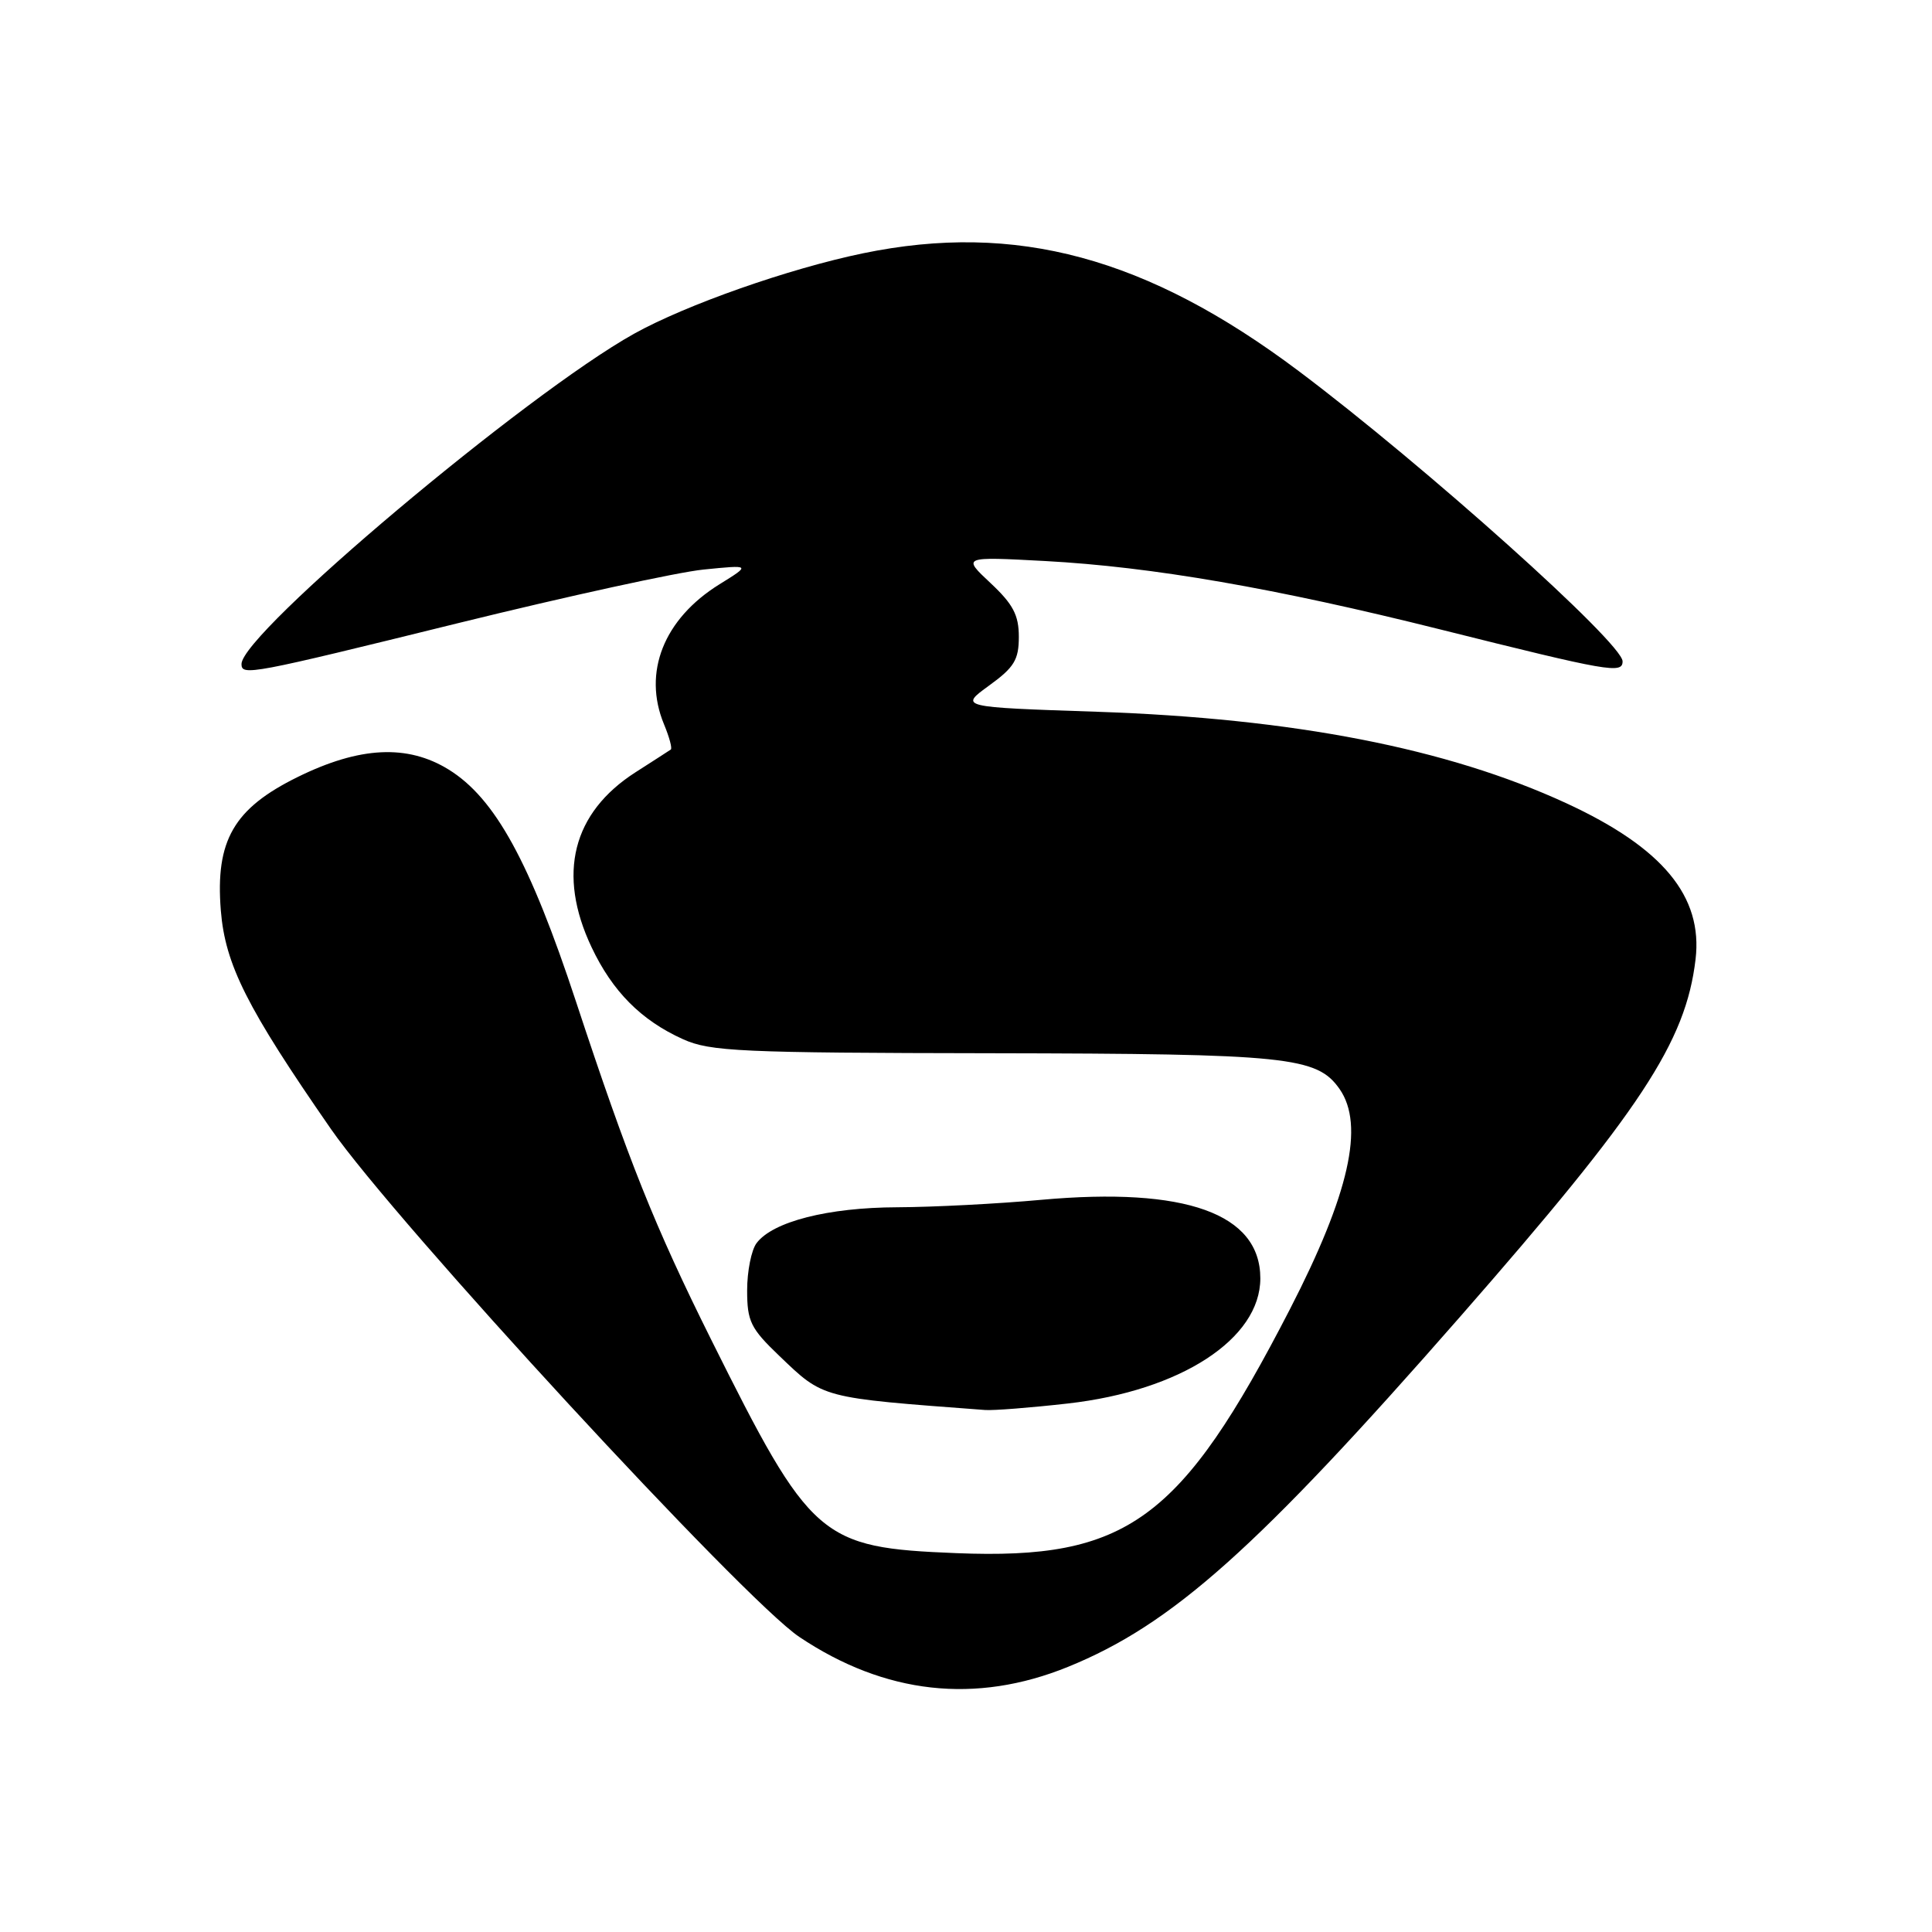 <?xml version="1.0" encoding="UTF-8" standalone="no"?>
<!DOCTYPE svg PUBLIC "-//W3C//DTD SVG 1.1//EN" "http://www.w3.org/Graphics/SVG/1.1/DTD/svg11.dtd" >
<svg xmlns="http://www.w3.org/2000/svg" xmlns:xlink="http://www.w3.org/1999/xlink" version="1.1" viewBox="0 0 256 256">
 <g >
 <path fill="currentColor"
d=" M 141.51 220.87 C 155.31 215.26 166.54 205.23 193.45 174.50 C 217.43 147.11 223.37 138.09 224.67 127.12 C 225.66 118.77 220.31 112.32 207.52 106.42 C 191.74 99.15 171.45 95.20 145.31 94.31 C 127.12 93.70 127.12 93.70 131.06 90.84 C 134.39 88.43 135.00 87.43 135.00 84.38 C 135.00 81.50 134.24 80.06 131.25 77.26 C 127.50 73.75 127.50 73.75 138.50 74.34 C 152.67 75.11 168.93 77.92 190.91 83.42 C 213.23 89.00 215.00 89.31 215.00 87.63 C 215.00 85.21 188.74 61.68 172.10 49.18 C 151.99 34.08 134.62 29.38 114.37 33.56 C 104.55 35.59 90.92 40.38 84.02 44.22 C 69.71 52.20 32.00 83.93 32.00 87.99 C 32.00 89.58 33.14 89.37 60.78 82.55 C 75.16 79.01 89.76 75.82 93.21 75.47 C 99.50 74.84 99.50 74.84 95.32 77.43 C 87.95 82.01 85.14 89.10 87.98 95.96 C 88.69 97.67 89.10 99.18 88.88 99.32 C 88.67 99.47 86.57 100.82 84.21 102.33 C 75.85 107.69 73.80 115.81 78.38 125.50 C 81.16 131.38 84.96 135.20 90.50 137.70 C 94.11 139.33 98.08 139.51 131.50 139.56 C 170.68 139.63 174.50 140.02 177.50 144.30 C 180.84 149.08 178.78 158.22 170.91 173.50 C 156.48 201.50 149.36 206.71 126.72 205.80 C 108.65 205.07 107.46 204.04 94.23 177.50 C 86.73 162.44 83.28 153.81 76.34 132.77 C 70.22 114.20 65.60 105.77 59.45 101.97 C 53.99 98.60 47.66 98.91 39.44 102.96 C 30.97 107.13 28.52 111.38 29.26 120.64 C 29.84 127.83 32.71 133.53 43.85 149.60 C 52.37 161.88 98.56 211.98 105.91 216.90 C 117.25 224.50 129.27 225.84 141.51 220.87 Z  M 141.50 185.97 C 156.44 184.28 167.00 177.41 167.00 169.39 C 167.00 160.81 157.09 157.26 138.00 158.98 C 132.22 159.51 123.62 159.95 118.88 159.97 C 109.72 160.00 102.39 161.87 100.25 164.72 C 99.56 165.63 99.00 168.45 99.00 170.98 C 99.00 175.09 99.46 176.02 103.25 179.65 C 109.19 185.33 108.65 185.19 130.50 186.83 C 131.60 186.92 136.55 186.53 141.50 185.97 Z "/>
</g>
</svg>